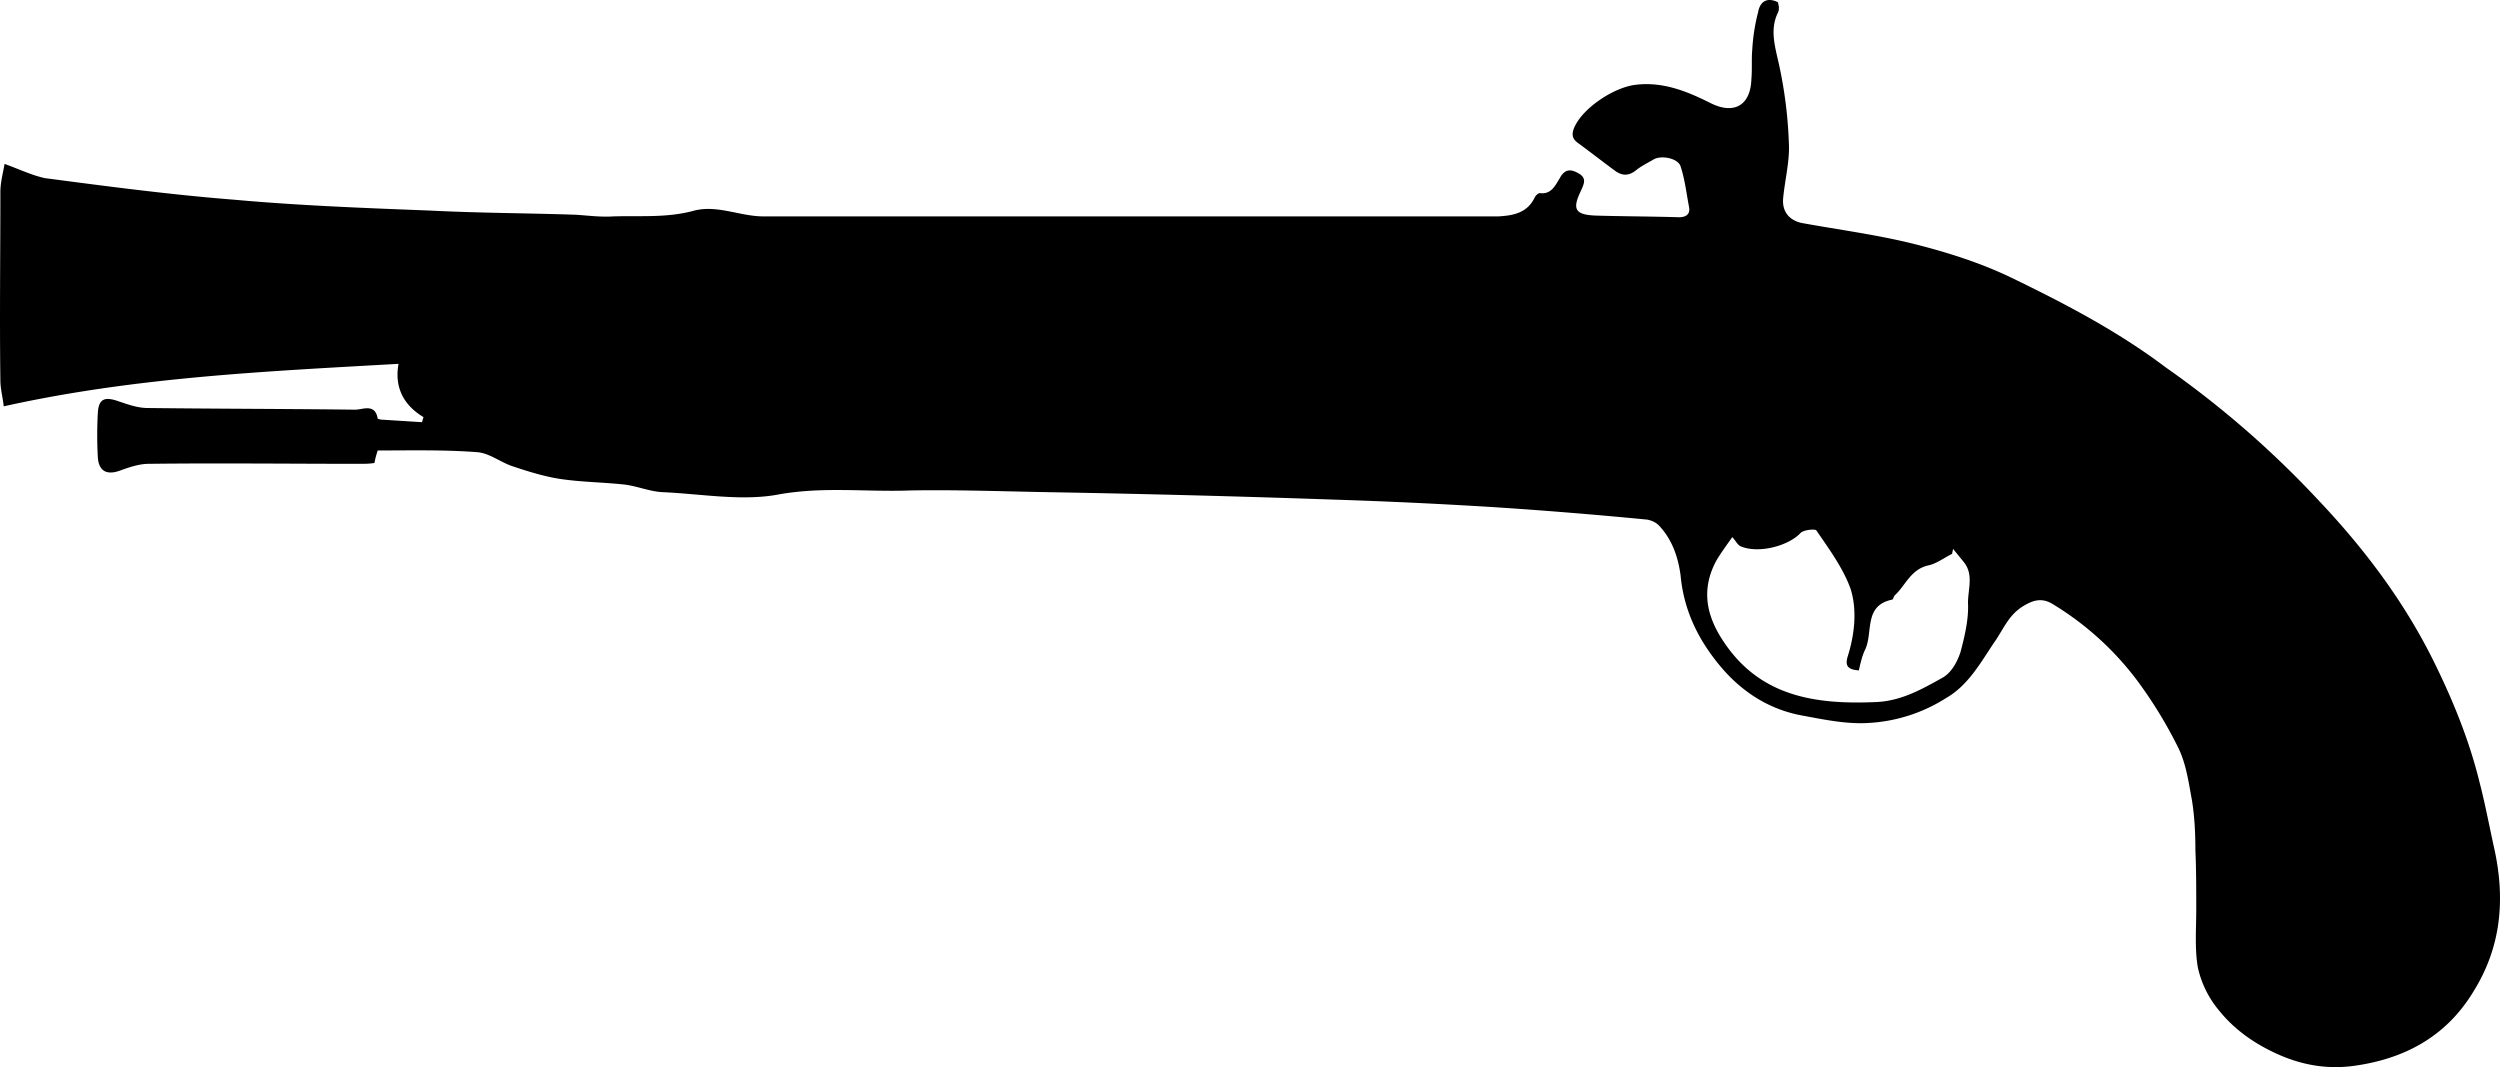 <svg xmlns="http://www.w3.org/2000/svg" xml:space="preserve" width="300.107" height="128.099" viewBox="0 0 79.403 33.893"><path d="M.144 5.207c-.053.317-.132.582-.132.9 0 1.984-.027 3.994 0 5.979 0 .264.08.555.106.82 4.154-.926 8.334-1.111 12.54-1.35-.131.715.133 1.297.795 1.694-.027.053-.027.106-.053.159l-1.27-.08c-.053 0-.106-.026-.133-.026-.079-.503-.476-.291-.714-.291-2.196-.027-4.392-.027-6.588-.053-.318 0-.609-.106-.926-.212-.45-.159-.635-.08-.662.37-.026.477-.026.927 0 1.403.027.45.291.582.715.423.29-.106.608-.211.9-.211 2.248-.027 4.47 0 6.72 0 .132 0 .29 0 .45-.027.026-.132.052-.238.105-.397 1.059 0 2.09-.026 3.149.053.397.027.74.318 1.138.45.476.159.979.317 1.481.397.688.106 1.376.106 2.09.185.397.053.768.212 1.165.238 1.243.053 2.513.291 3.677.08 1.43-.265 2.805-.08 4.207-.133 1.429-.026 2.884.027 4.313.053 3.043.053 6.112.132 9.155.238 1.666.053 3.36.133 5.053.238 1.64.106 3.254.239 4.895.397.132.027.264.08.37.186.424.45.609 1.005.688 1.587.106 1.164.609 2.143 1.376 3.016.662.741 1.482 1.244 2.46 1.429.715.132 1.456.291 2.17.238a5.1 5.1 0 0 0 2.434-.794c.688-.396 1.085-1.11 1.509-1.746.29-.397.45-.873.926-1.164.344-.212.608-.265.926-.08a9.5 9.5 0 0 1 2.698 2.435 14 14 0 0 1 1.323 2.17c.238.502.318 1.084.424 1.666.079.503.105 1.032.105 1.561.027.609.027 1.244.027 1.879 0 .608-.053 1.27.053 1.852a3.2 3.2 0 0 0 .688 1.376c.45.555 1.032.979 1.693 1.296.82.397 1.64.556 2.514.45 1.64-.212 2.99-.926 3.863-2.381.873-1.403 1.005-2.91.661-4.498-.159-.715-.291-1.429-.476-2.143-.318-1.297-.82-2.54-1.403-3.73-.952-1.959-2.248-3.679-3.73-5.24a30.7 30.7 0 0 0-4.842-4.207c-1.508-1.137-3.175-2.01-4.868-2.83-.98-.477-2.064-.82-3.122-1.085-1.165-.291-2.382-.45-3.546-.662-.397-.08-.635-.344-.608-.767.053-.582.211-1.19.185-1.746a14 14 0 0 0-.318-2.54c-.132-.582-.29-1.112-.026-1.64.026-.054.026-.107.026-.16 0-.052-.026-.105-.026-.158-.37-.186-.582 0-.635.317a6 6 0 0 0-.185 1.19c-.027.292 0 .61-.027.927-.026.847-.555 1.138-1.296.767s-1.508-.688-2.382-.582c-.687.08-1.693.74-1.957 1.376-.08.212-.053.344.132.476.397.291.767.582 1.164.873.212.159.423.185.661 0 .16-.132.37-.238.556-.344.238-.158.794-.053.873.212.133.397.185.847.265 1.27.053.238-.08.344-.318.344-.873-.027-1.772-.027-2.646-.053-.661-.026-.74-.212-.476-.767.106-.238.212-.424-.08-.582-.237-.133-.422-.133-.581.158-.133.212-.265.53-.635.477-.053 0-.133.079-.159.132-.238.503-.688.582-1.164.608H24.248c-.741 0-1.456-.37-2.196-.185-.847.238-1.72.159-2.567.185-.397.027-.794-.026-1.19-.052-1.535-.053-3.07-.053-4.63-.133-2.064-.08-4.155-.158-6.218-.344-2.011-.158-4.022-.423-6.033-.688-.45-.105-.82-.29-1.27-.45M55.019 17.06c.105.106.158.238.264.291.556.238 1.508 0 1.905-.423.106-.106.476-.133.503-.08.397.582.847 1.19 1.085 1.852.211.662.132 1.43-.08 2.117-.105.318-.026.45.344.476.053-.238.106-.476.212-.688.238-.555-.053-1.375.847-1.56.026 0 .053-.107.079-.133.344-.317.503-.82 1.058-.952.265-.053.503-.239.768-.37 0-.054.026-.107.026-.16.106.133.238.291.344.424.318.397.132.846.132 1.296.027.503-.105 1.058-.238 1.561-.106.318-.29.662-.582.82-.661.37-1.323.741-2.117.768-1.878.08-3.65-.159-4.815-1.905-.556-.82-.74-1.667-.238-2.593.159-.265.317-.476.503-.741"/></svg>